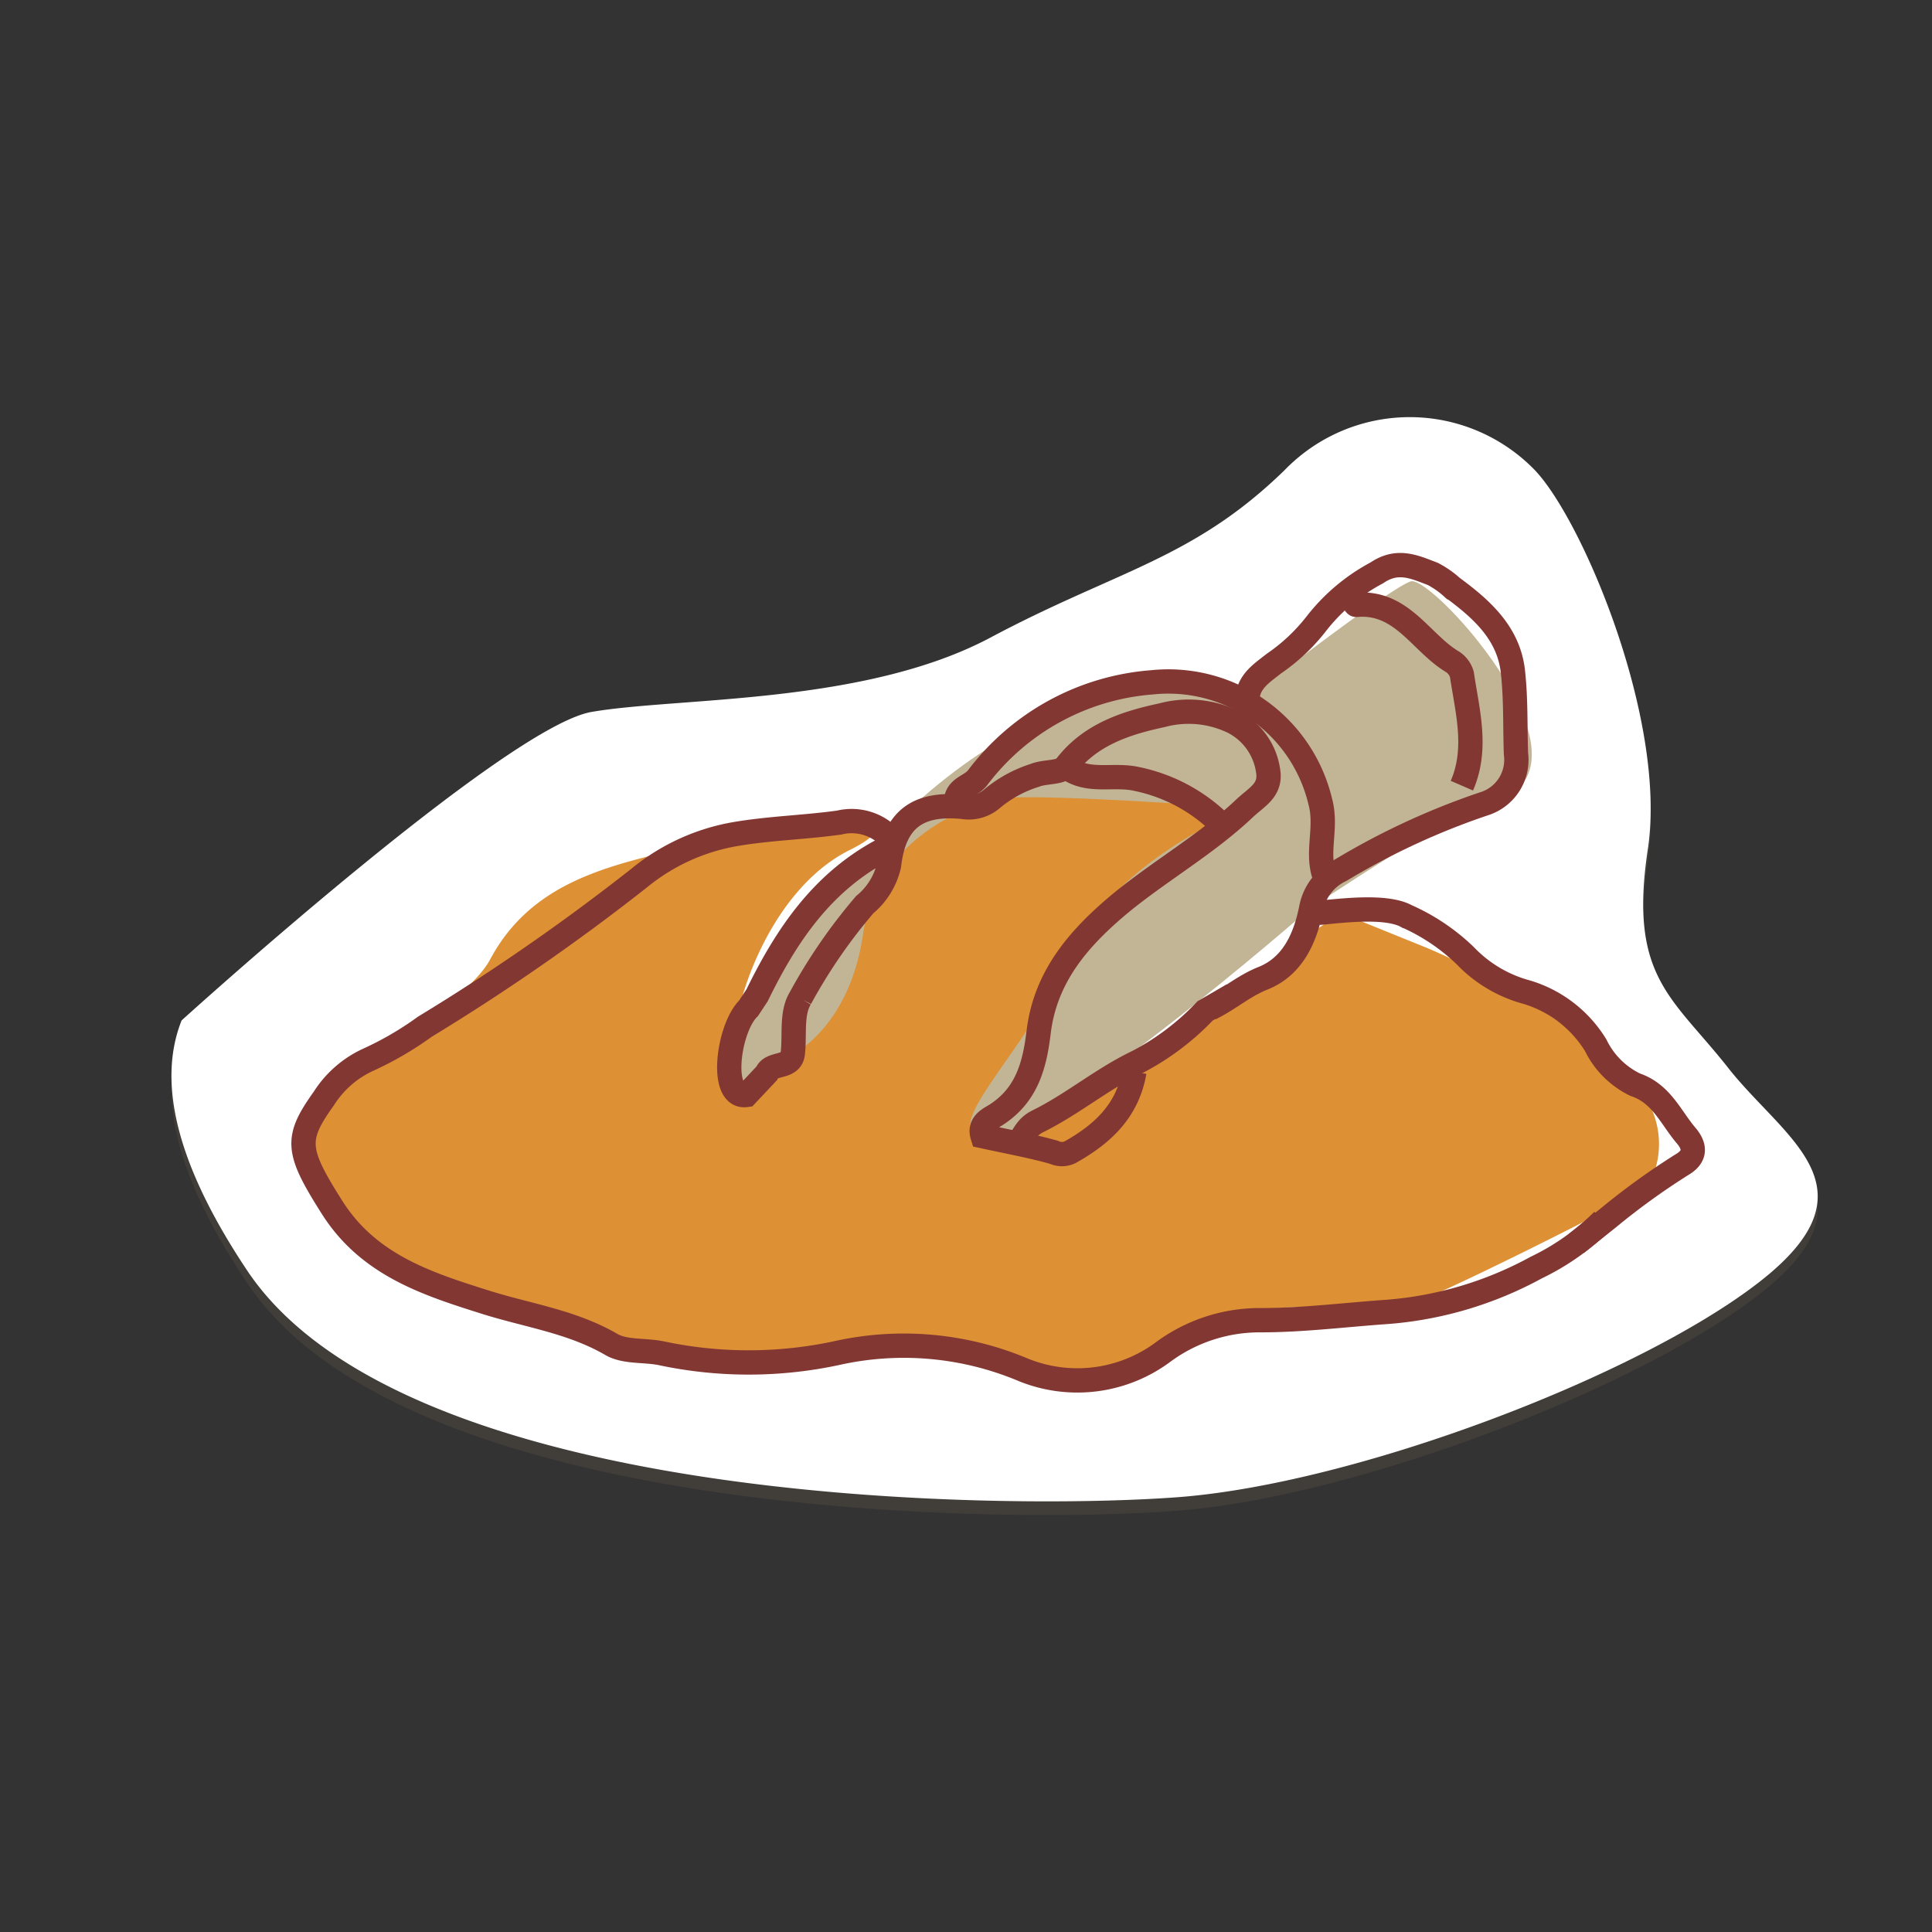 <svg xmlns="http://www.w3.org/2000/svg" viewBox="0 0 120 120"><rect x="0" y="0" width="120" height="120" fill="#333333" stroke="none"/><defs><style>.cls-6{fill:none;stroke:#823733;stroke-miterlimit:10;stroke-width:1.51px}</style></defs><g id="圖層_2" data-name="圖層 2"><g id="圖層_1-2" data-name="圖層 1"><path fill="none" d="M0 0h120v120H0z"/><path d="M11.28 64.2S31.38 46 36.74 45s16.91-.42 24.78-4.61S74.08 35.56 79.77 30a10.81 10.81 0 0115.58 0c3 3.18 8.2 15.57 7 23.53s1.52 9.16 5 13.58 9.45 7.43 1.92 13.29S84.13 93 73.07 93.84s-47.84.48-57.66-14.07c-4.93-7.3-5.47-12.2-4.13-15.57z" fill="#796a56" opacity=".2"/><path d="M11.28 63.38s20.1-18.23 25.46-19.16 16.91-.43 24.78-4.62 12.56-4.85 18.25-10.38a10.82 10.82 0 0115.58 0c3 3.18 8.2 15.58 7 23.53s1.52 9.17 5 13.59 9.45 7.43 1.92 13.29S84.13 92.19 73.07 93s-47.84.5-57.66-14c-4.93-7.35-5.47-12.25-4.13-15.62z" fill="#fff"/><path d="M51 66.86s-5.58 4.21-6.25 1.55S53.1 49.9 64.4 44.84s13.09-1.48 13.09-1.48 8.75-6.8 10.13-7.25 12.84 12.31 4.52 13.82c-1.36.24-10.71 6.44-10.71 6.44S64.14 71.53 59.38 71.65s-6.66-3.36-8.38-4.79z" fill="#c2b595"/><path d="M19.13 69.94s-.91 7 7.18 9.55 16.57 5.14 19.26 5.11 13.09-1.09 16.56 0S69.68 86 74 83s10.54-1.32 12.27-1.52 15.5-7.28 16-7.65a5.35 5.35 0 00-.7-6.46 43.7 43.7 0 00-12.93-8.49l-5.39-2.18S70.93 65.32 70.67 66s-6.89 5.1-9.64 4.62 2.54-5.09 5.43-11.24c2.06-4.38 6.71-7.17 9.23-8.42a.47.47 0 00-.18-.89c-3.84-.26-12.45-.81-13.84-.41-1.8.51-7.23 2.53-8.06 8.33s-4.37 7.5-4.37 7.5-3.17 4-3.67.9 2-11 7.2-13.59-4-1.91-7.06-1c-5.51 1.71-12.09 1.83-15.27 7.8-1.65 3.08-10.28 7.5-11.31 10.34z" fill="#dd9034"/><path class="cls-6" d="M55.34 52.09a3.28 3.28 0 00-3.21-1c-2.13.3-4.3.35-6.42.71a12.83 12.83 0 00-6 2.73 134.46 134.46 0 01-13.32 9.24 20.41 20.41 0 01-3.58 2.08 6.44 6.44 0 00-2.69 2.37c-1.79 2.51-1.74 3.23.51 6.78s5.84 4.72 9.42 5.85c2.65.85 5.43 1.21 7.91 2.65.85.5 2.06.34 3.1.55a26.07 26.07 0 0010.88 0 19.11 19.11 0 0111.54 1A8.92 8.92 0 0072.21 84a10.1 10.1 0 016.1-2c2.63 0 5.28-.34 7.91-.52a23 23 0 009.2-2.75 15.06 15.06 0 004.14-2.93"/><path class="cls-6" d="M81.91 56.7c1.38-.13 4.17-.49 5.44.2A12.62 12.62 0 0191 59.35a8.22 8.22 0 003.81 2.27 7.58 7.58 0 014.3 3.3 5.29 5.29 0 002.45 2.45c1.63.55 2.19 2 3.15 3.14.72.83.46 1.41-.21 1.81a44 44 0 00-4.6 3.32l-2 1.6M82.26 54.4c-.52-1.51.19-3-.26-4.63a9.7 9.7 0 00-10.44-7.39 15 15 0 00-10.85 5.94c-.41.53-1.31.6-1.33 1.47"/><path class="cls-6" d="M75.18 62.63c1.13-.55 2.06-1.39 3.27-1.87 1.85-.74 2.63-2.5 3-4.39a3.3 3.3 0 011.82-2.32 45.14 45.14 0 018.89-4.12 2.86 2.86 0 002-3.11c-.06-1.7 0-3.41-.19-5.1-.26-2.42-2-3.93-3.78-5.24a5.8 5.8 0 00-1.19-.83c-1.13-.43-2.19-.95-3.48-.07a11.76 11.76 0 00-3.77 3.17 11.66 11.66 0 01-2.63 2.47c-.73.58-1.55 1.08-1.64 2.14"/><path class="cls-6" d="M83.91 36.94c.11.22.24.64.33.63 2.81-.25 4 2.33 5.92 3.5a1.39 1.39 0 01.64.82c.34 2.29 1 4.6 0 6.91M63.33 70.86c.32-.44.48-.89 1.12-1.21 2.16-1.06 4-2.64 6.22-3.7a15.9 15.9 0 004.18-3.16l1.72-1M66.46 47.81c1.28.79 2.75.26 4.13.57a10.4 10.4 0 015 2.57"/><path class="cls-6" d="M54.93 52.75c-3.84 2-6.08 5.33-7.9 9.06l-.54.82c-1.26 1.23-1.84 5.63-.13 5.38l1.26-1.34c.28-.71 1.51-.28 1.62-1.23.14-1.15-.11-2.49.47-3.44a33.6 33.6 0 014-5.81 4.45 4.45 0 001.51-2.45c.32-2.8 1.73-3.91 4.6-3.62a2.21 2.21 0 001.8-.51 7.73 7.73 0 012.65-1.45c.63-.26 1.61-.13 1.92-.55 1.52-2 3.76-2.71 6-3.19a6.35 6.35 0 014.43.43 4.05 4.05 0 012.14 3c.22 1.23-.7 1.64-1.45 2.35C75 52.39 72.19 54 69.72 56c-2.66 2.19-4.79 4.61-5.21 8.12-.25 2.08-.75 3.91-2.65 5.13-.38.24-1.08.52-.83 1.32 1.47.32 3 .6 4.43 1a1.17 1.17 0 001 0c2-1.12 3.57-2.55 4-5"/></g></g></svg>